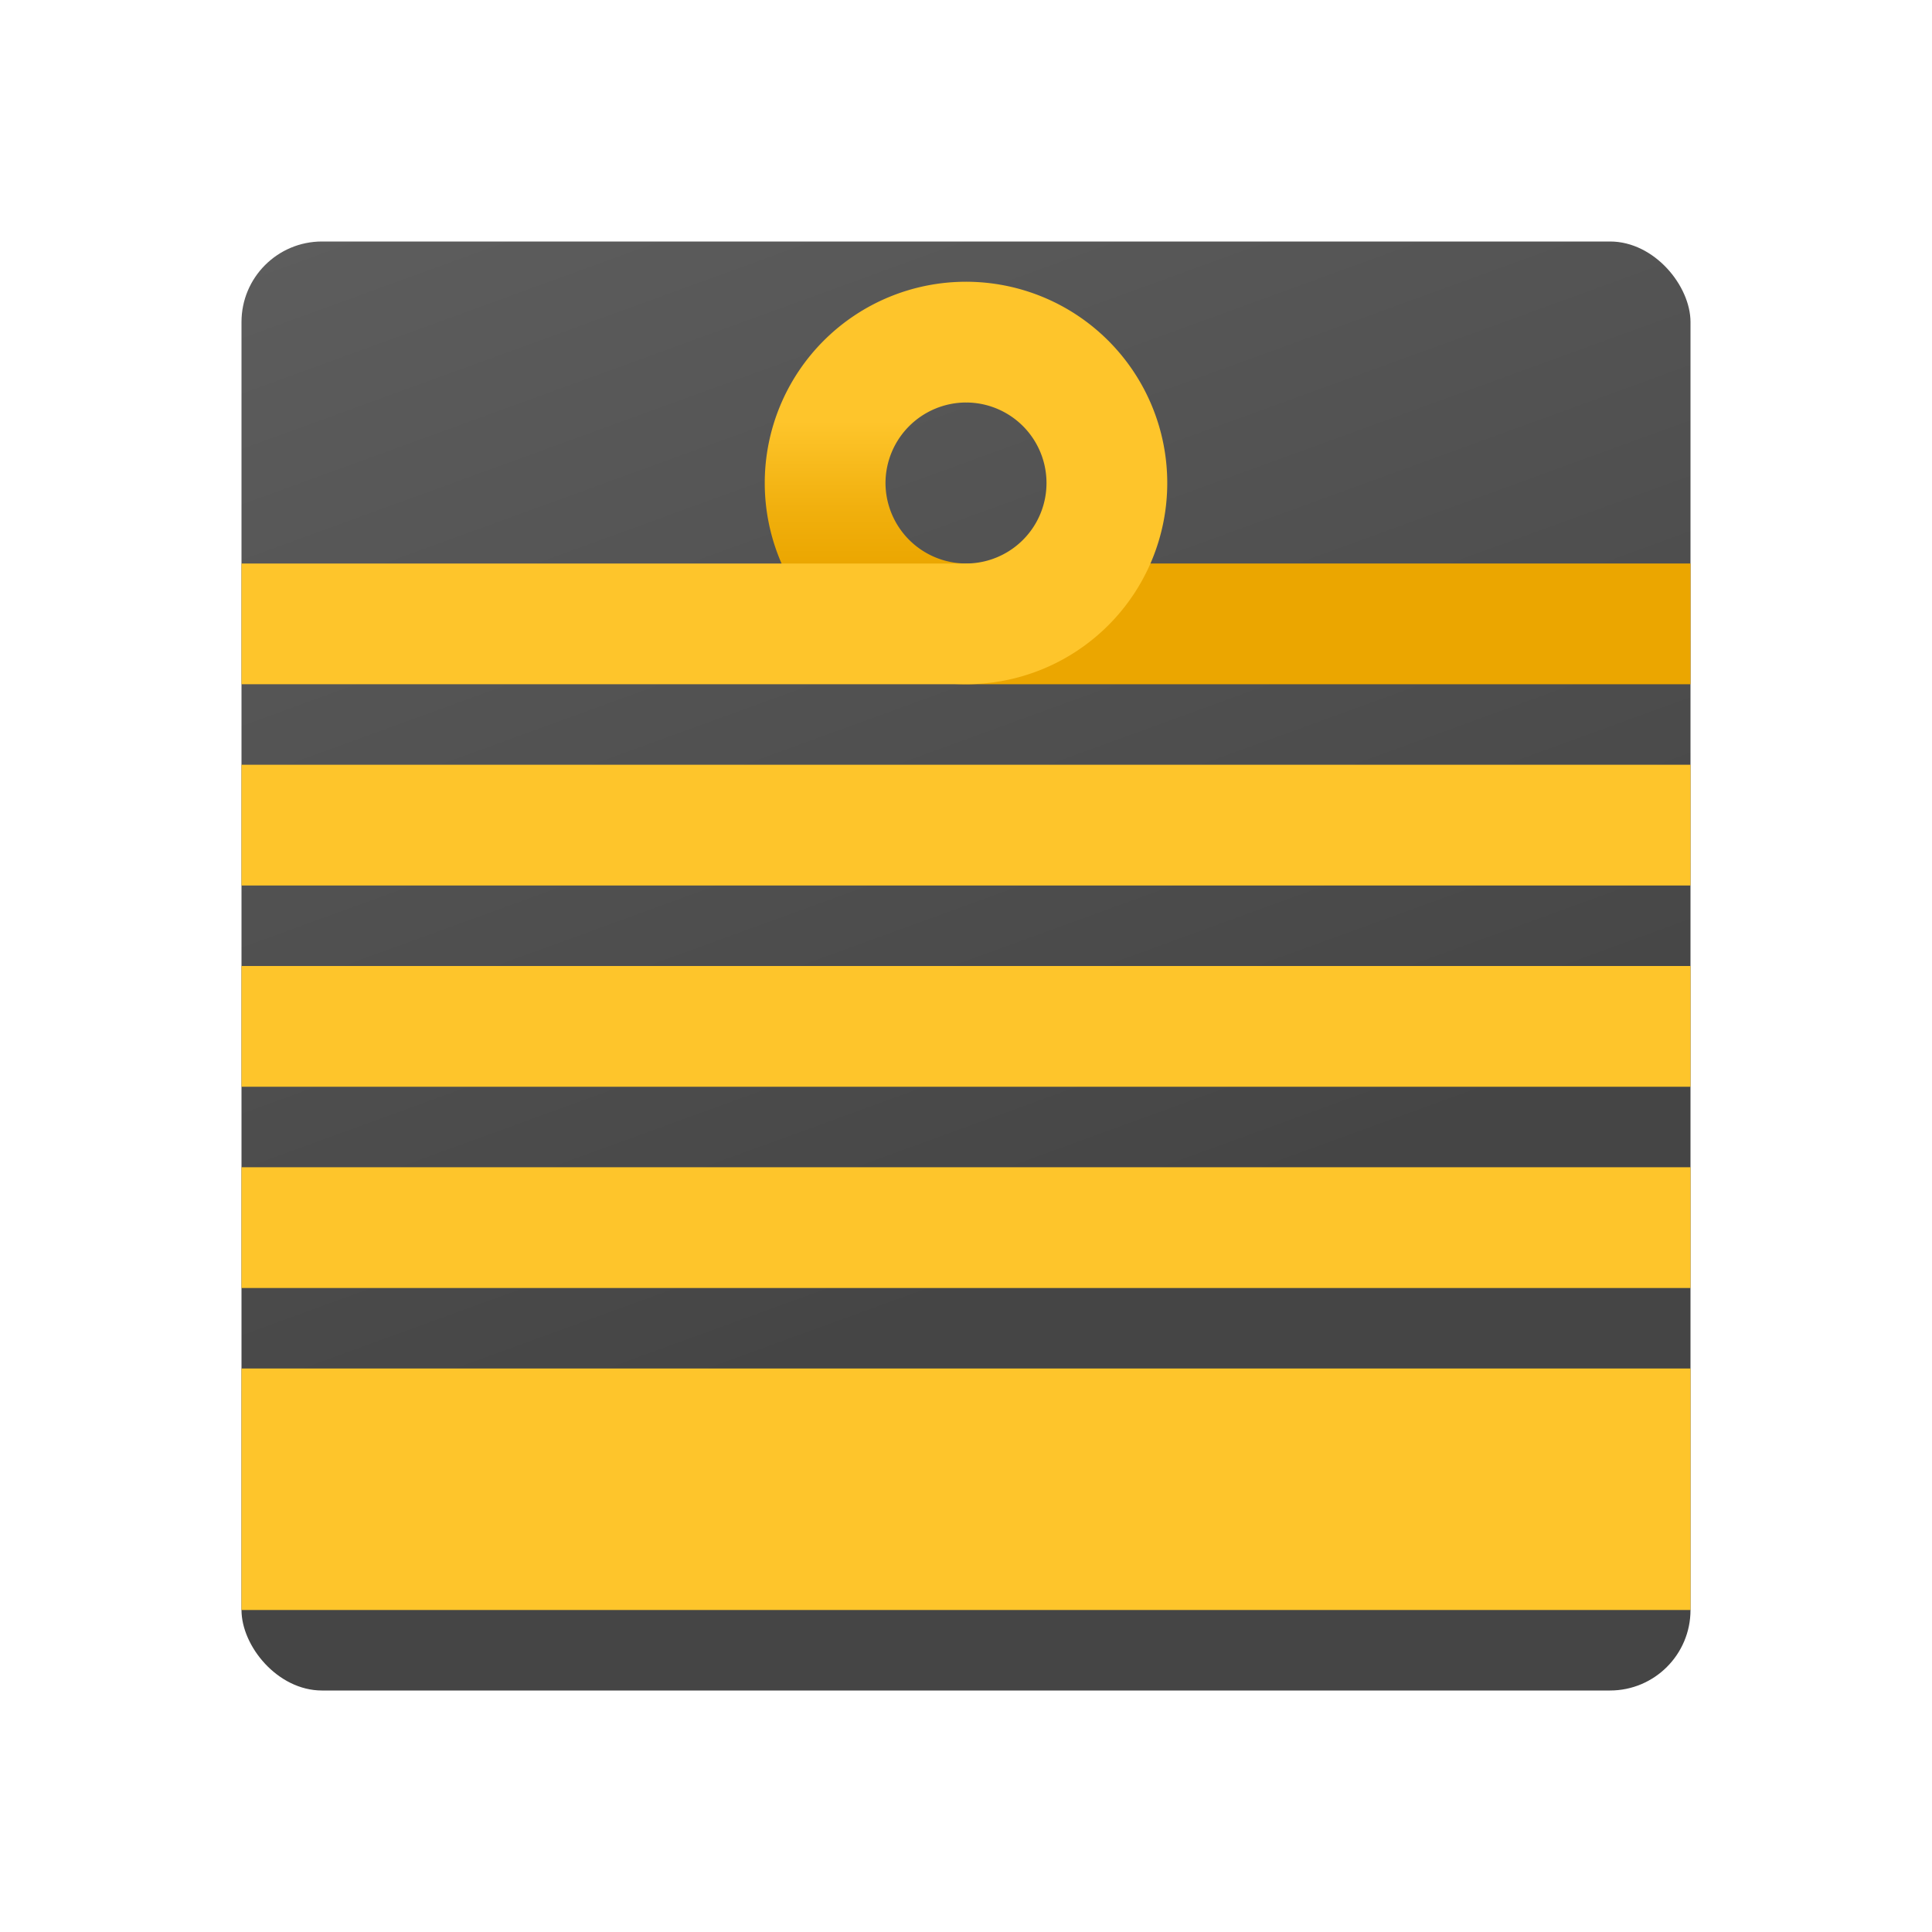 <svg xmlns="http://www.w3.org/2000/svg" data-name="Слой 1" viewBox="0 0 48 48"><defs><linearGradient id="7a_JYKYkmG0oSt9cuq4Tia" x1="14.01" x2="26.554" y1="-3.447" y2="31.017" data-name="Безымянный градиент 106" gradientUnits="userSpaceOnUse"><stop offset="0" stop-color="#626262"/><stop offset=".987" stop-color="#464646"/><stop offset=".998" stop-color="#454545"/></linearGradient><linearGradient id="7a_JYKYkmG0oSt9cuq4Tib" x1="21.75" x2="21.75" y1="8.976" y2="14.124" data-name="Безымянный градиент 108" gradientUnits="userSpaceOnUse"><stop offset=".29" stop-color="#fec52b"/><stop offset=".706" stop-color="#f1b00e"/><stop offset=".987" stop-color="#eba600"/></linearGradient></defs><rect width="36" height="36" x="6" y="6" fill="url(#7a_JYKYkmG0oSt9cuq4Tia)" rx="2"/><path fill="url(#7a_JYKYkmG0oSt9cuq4Tib)" d="M22,12a2.006,2.006,0,0,0,2,2v3A5,5,0,0,1,24,7l.5.5v2L24,10A2.006,2.006,0,0,0,22,12Z"/><rect width="18" height="3" x="24" y="14" fill="#eba600"/><path fill="#fec52b" d="M24,7v3a2,2,0,0,1,0,4H6v3H24A5,5,0,0,0,24,7Z"/><rect width="36" height="3" x="6" y="19" fill="#fec52b"/><rect width="36" height="3" x="6" y="24" fill="#fec52b"/><rect width="36" height="3" x="6" y="29" fill="#fec52b"/><rect width="36" height="6" x="6" y="34" fill="#fec52b"/></svg>